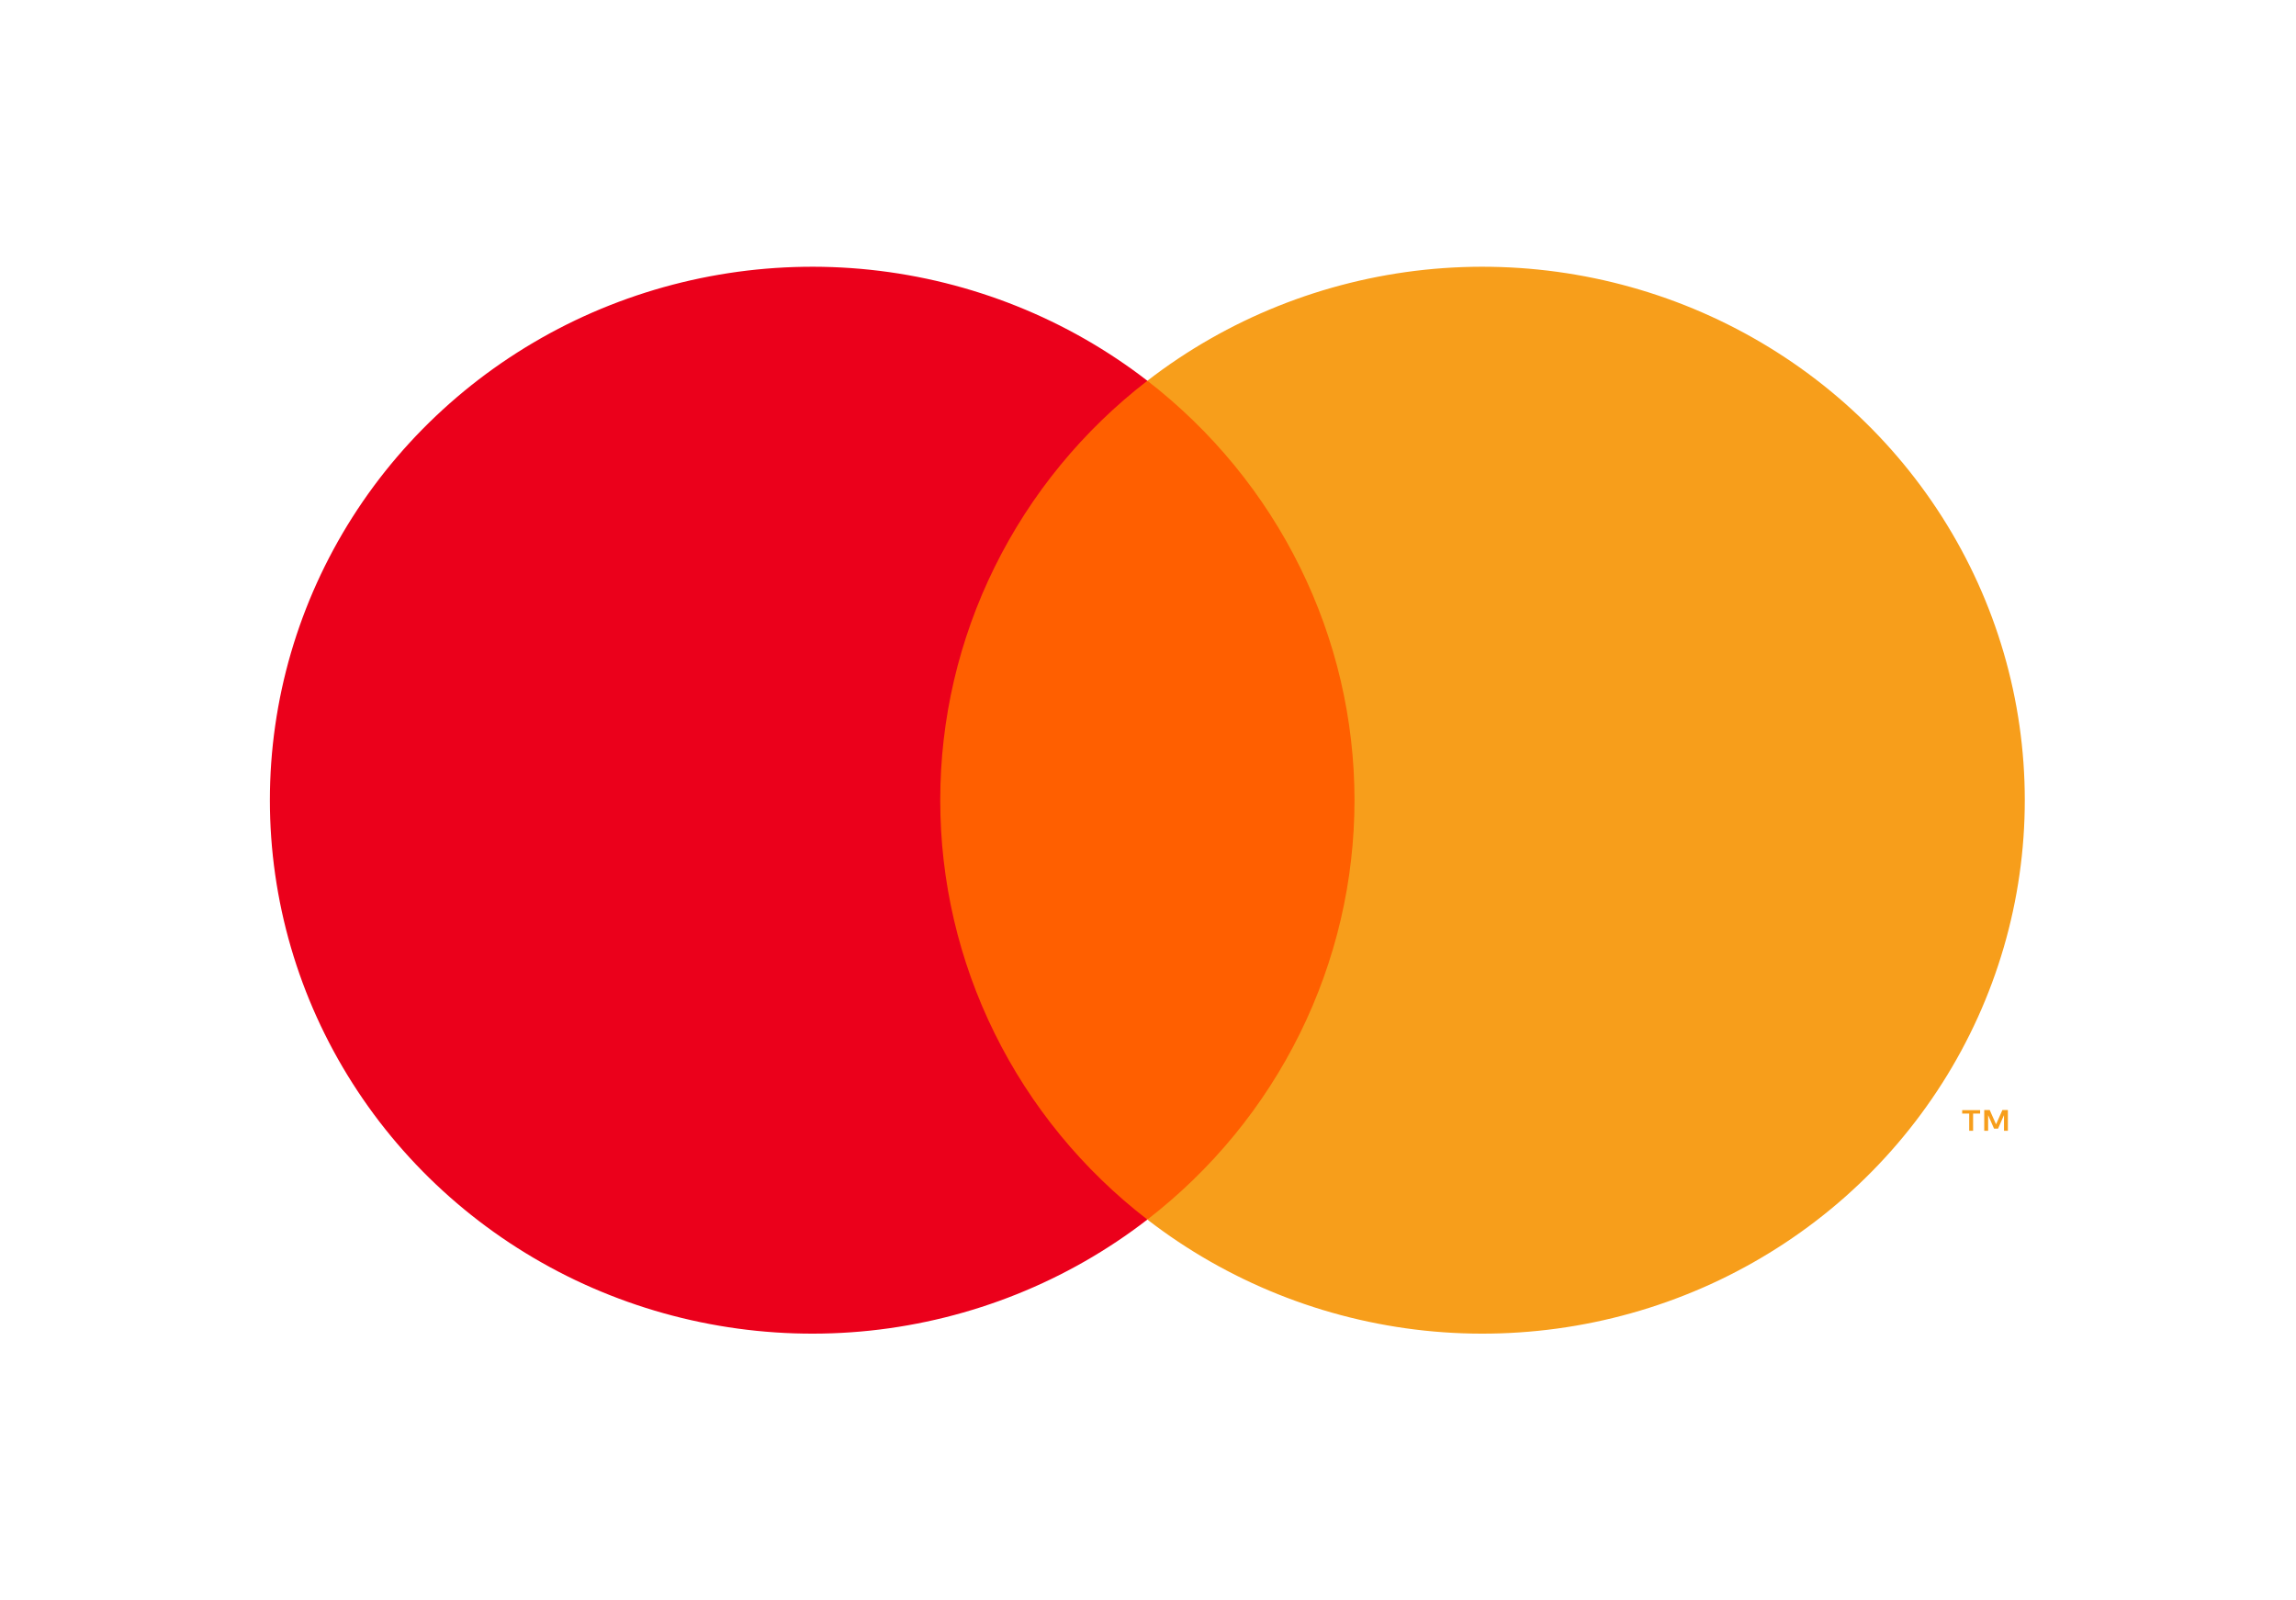 <svg width="33" height="23" viewBox="0 0 33 23" fill="none" xmlns="http://www.w3.org/2000/svg">
<path d="M19.901 5.472H13.081V17.527H19.901V5.472Z" fill="#FF5F00"/>
<path d="M13.514 11.5C13.513 10.339 13.78 9.193 14.296 8.149C14.812 7.104 15.562 6.189 16.491 5.472C15.341 4.583 13.96 4.031 12.506 3.877C11.051 3.724 9.583 3.976 8.267 4.604C6.952 5.233 5.842 6.213 5.066 7.432C4.29 8.652 3.879 10.061 3.879 11.5C3.879 12.938 4.29 14.348 5.066 15.567C5.842 16.787 6.952 17.767 8.267 18.396C9.583 19.024 11.051 19.276 12.506 19.123C13.96 18.969 15.341 18.416 16.491 17.527C15.562 16.811 14.812 15.896 14.296 14.851C13.78 13.807 13.513 12.661 13.514 11.5Z" fill="#EB001B"/>
<path d="M29.102 11.5C29.102 12.938 28.691 14.348 27.915 15.567C27.139 16.787 26.03 17.767 24.714 18.396C23.399 19.024 21.93 19.276 20.476 19.123C19.022 18.969 17.641 18.416 16.491 17.527C17.419 16.81 18.169 15.895 18.684 14.851C19.2 13.806 19.468 12.661 19.468 11.5C19.468 10.339 19.2 9.193 18.684 8.149C18.169 7.105 17.419 6.19 16.491 5.472C17.641 4.583 19.022 4.031 20.476 3.877C21.93 3.724 23.399 3.976 24.714 4.604C26.03 5.233 27.139 6.213 27.915 7.432C28.691 8.652 29.102 10.061 29.102 11.5Z" fill="#F79E1B"/>
<path d="M28.359 16.251V16.004H28.46V15.954H28.202V16.004H28.303V16.251H28.359ZM28.859 16.251V15.953H28.78L28.689 16.158L28.598 15.953H28.519V16.251H28.575V16.026L28.66 16.22H28.718L28.803 16.026V16.251H28.859Z" fill="#F79E1B"/>
</svg>

